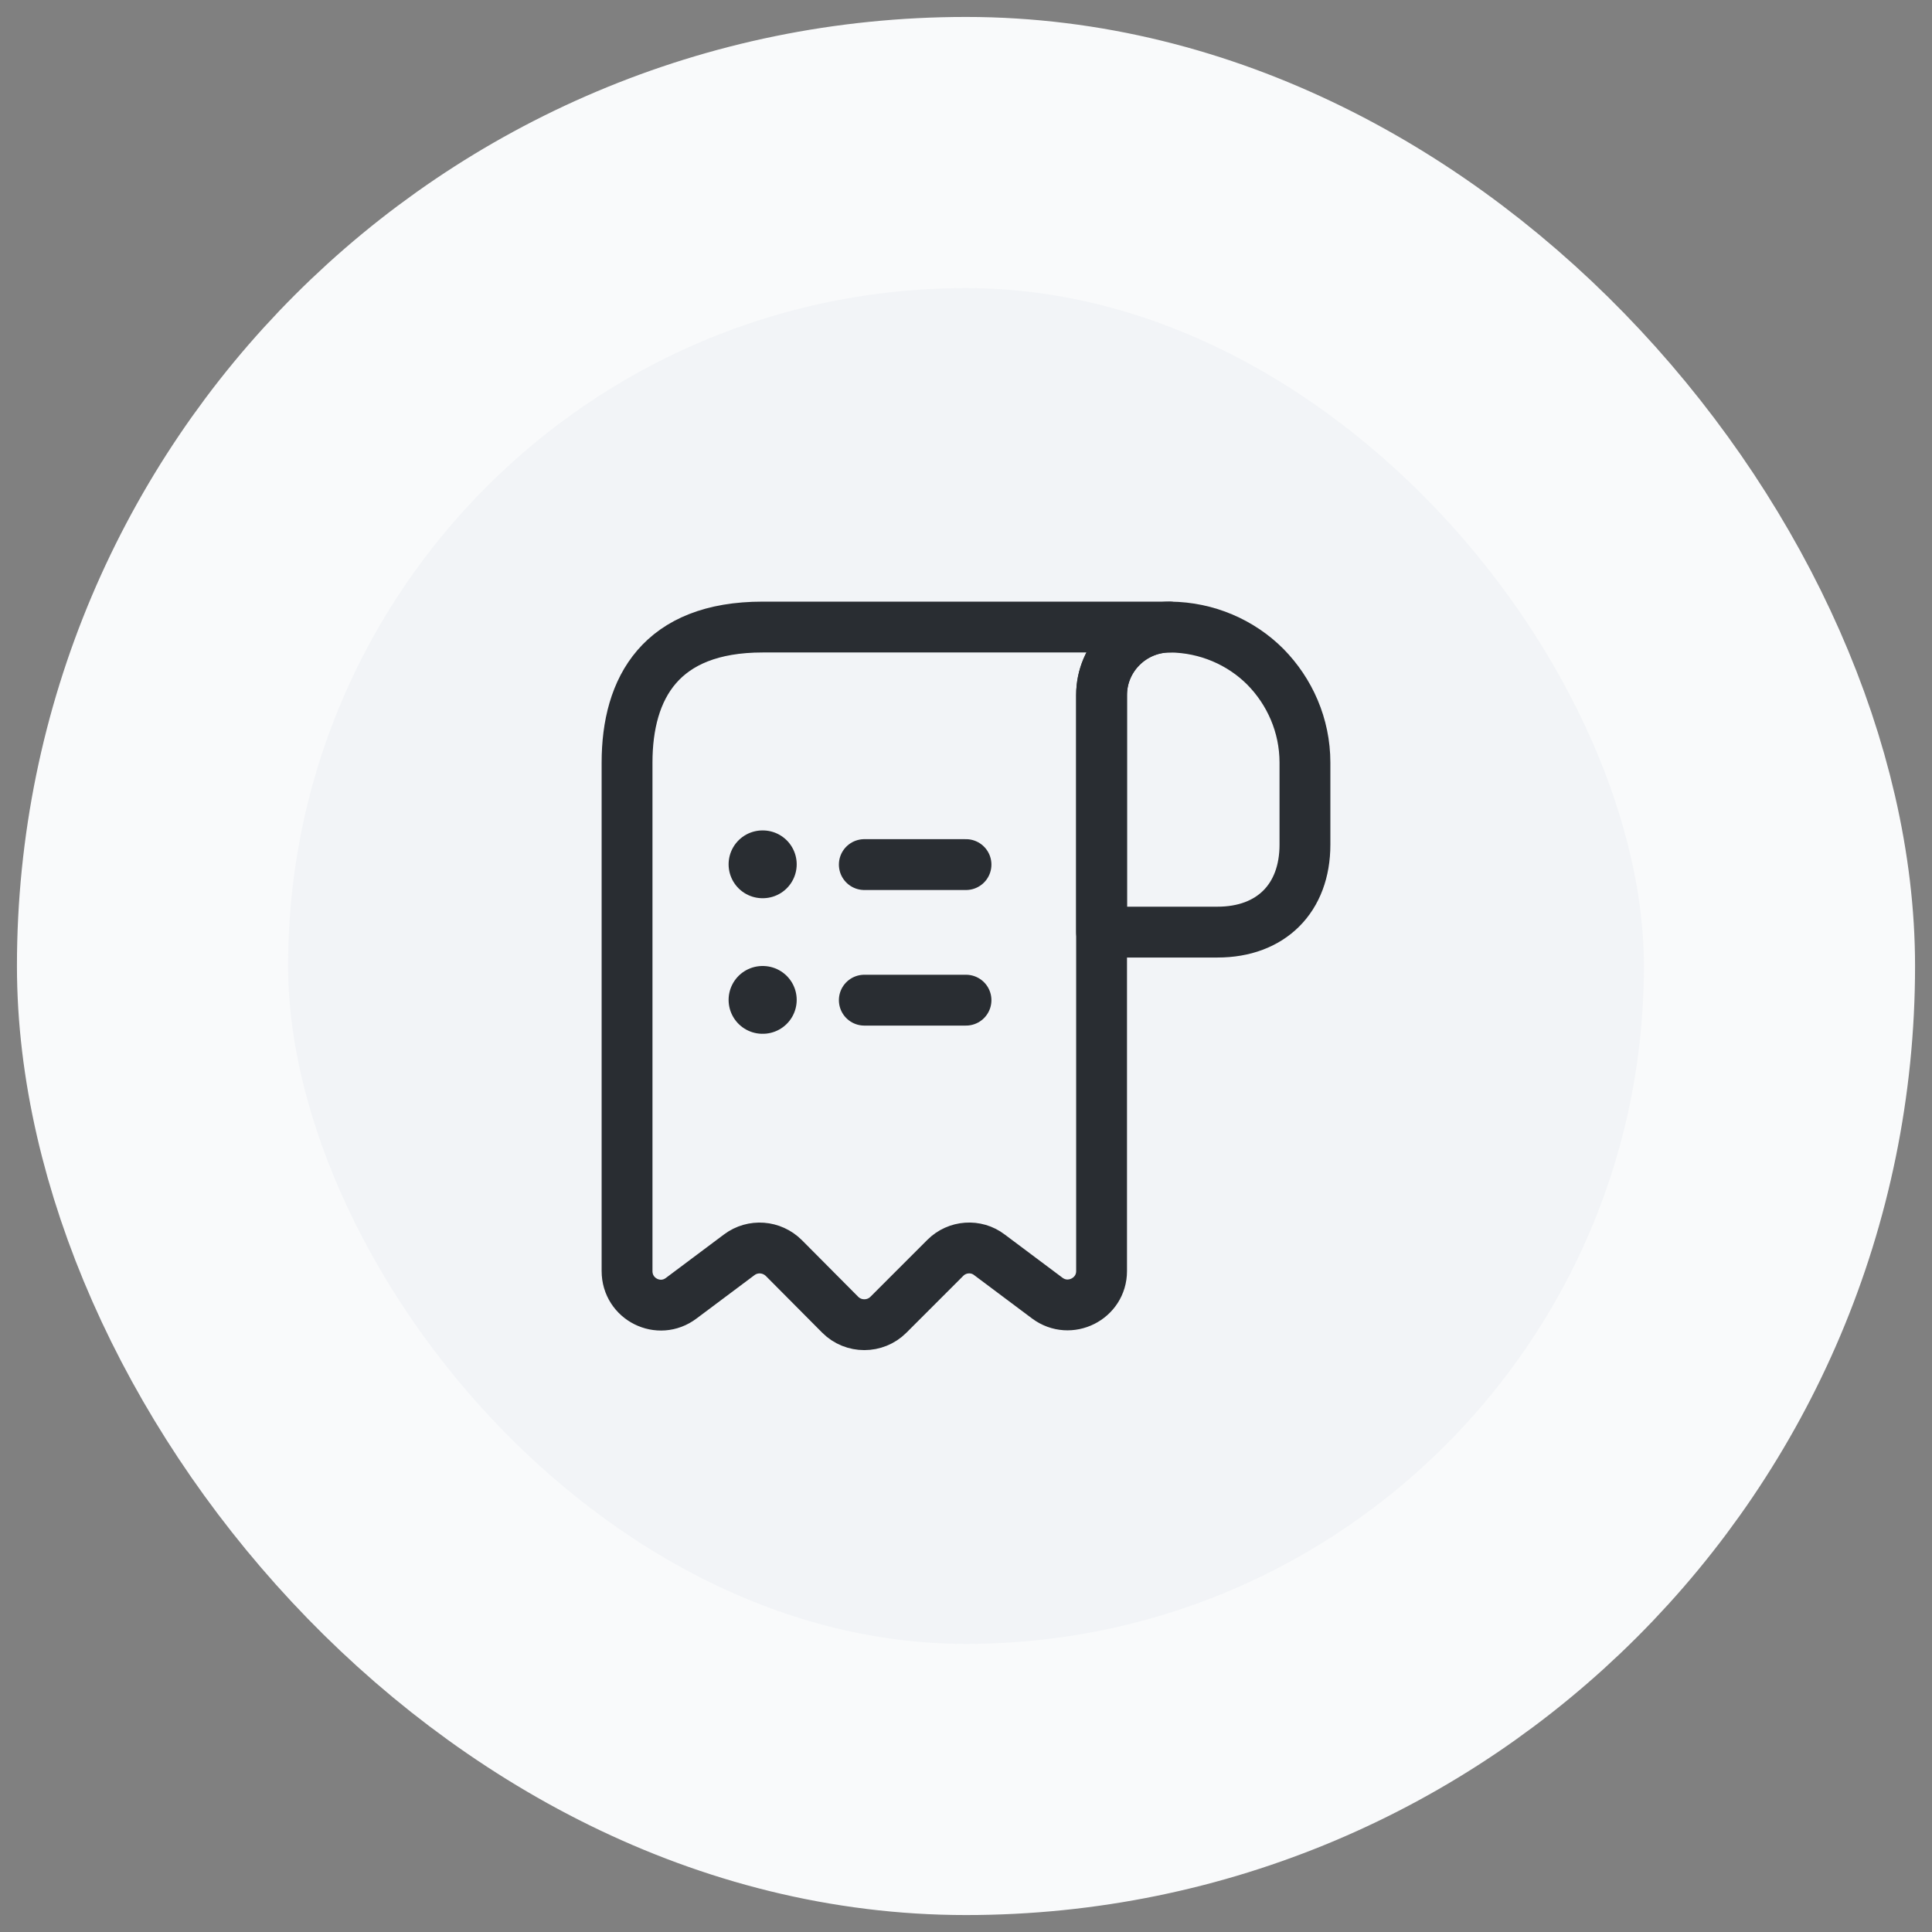 <svg width="57" height="57" viewBox="0 0 57 57" fill="none" xmlns="http://www.w3.org/2000/svg">
<rect x="0" y="0" width="57" height="57" fill="#808080" stroke="none"/>
<rect x="4.5" y="4.5" width="48" height="48" rx="24" fill="#F2F4F7"/>
<path d="M38.5 22.5V24.92C38.5 26.5 37.5 27.5 35.92 27.5H32.5V20.51C32.5 19.4 33.41 18.5 34.52 18.5C35.61 18.51 36.61 18.95 37.33 19.67C38.05 20.4 38.5 21.4 38.5 22.5Z" stroke="#292D32" stroke-width="1.5" stroke-miterlimit="10" stroke-linecap="round" stroke-linejoin="round"/>
<path d="M18.5 23.5V37.5C18.5 38.33 19.44 38.8 20.1 38.3L21.81 37.02C22.21 36.72 22.77 36.76 23.13 37.12L24.79 38.79C25.18 39.18 25.82 39.18 26.21 38.79L27.89 37.11C28.24 36.76 28.8 36.72 29.19 37.02L30.9 38.3C31.56 38.79 32.5 38.32 32.5 37.5V20.5C32.5 19.4 33.4 18.5 34.5 18.5H23.5H22.5C19.5 18.5 18.5 20.29 18.5 22.5V23.5Z" stroke="#292D32" stroke-width="1.5" stroke-miterlimit="10" stroke-linecap="round" stroke-linejoin="round"/>
<path d="M25.5 29.508H28.5" stroke="#292D32" stroke-width="1.5" stroke-linecap="round" stroke-linejoin="round"/>
<path d="M25.5 25.508H28.5" stroke="#292D32" stroke-width="1.5" stroke-linecap="round" stroke-linejoin="round"/>
<path d="M22.496 29.5H22.505" stroke="#292D32" stroke-width="2" stroke-linecap="round" stroke-linejoin="round"/>
<path d="M22.496 25.5H22.505" stroke="#292D32" stroke-width="2" stroke-linecap="round" stroke-linejoin="round"/>
<rect x="4.5" y="4.5" width="48" height="48" rx="24" stroke="#F9FAFB" stroke-width="8"/>
</svg>
